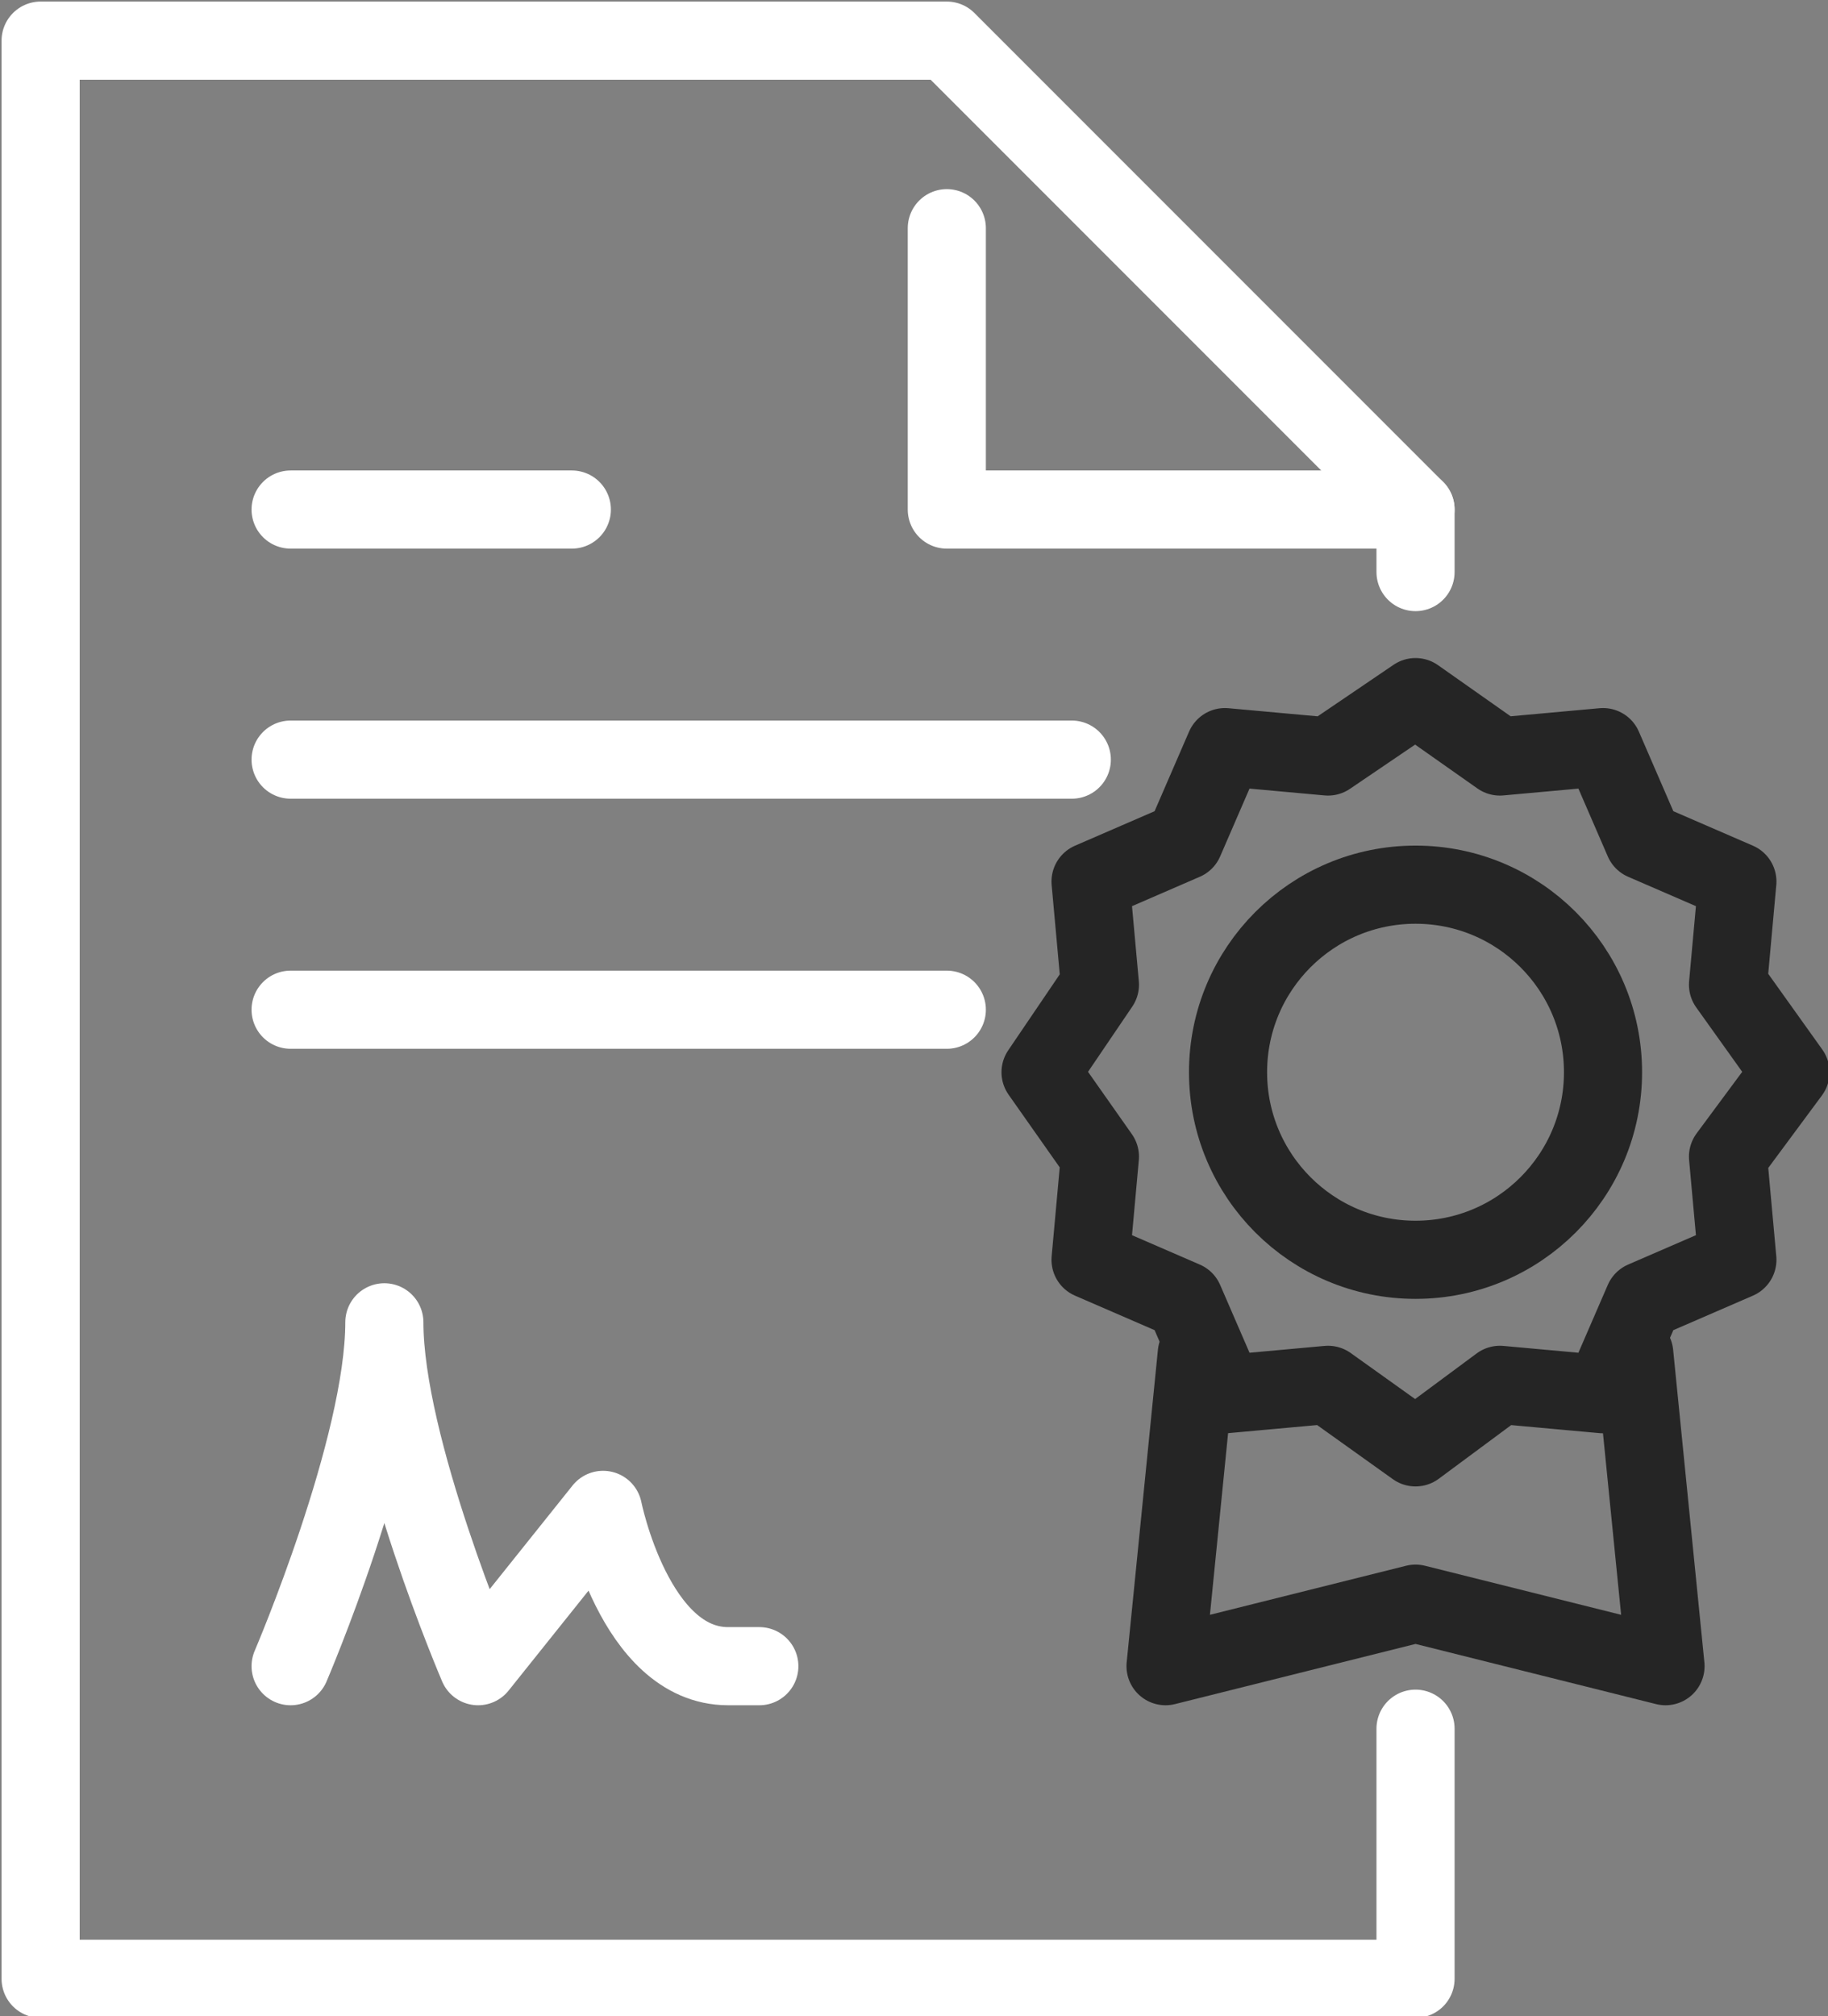 <?xml version="1.0" encoding="utf-8"?>
<!-- Generator: Adobe Illustrator 19.2.1, SVG Export Plug-In . SVG Version: 6.00 Build 0)  -->
<svg version="1.1" id="Режим_изоляции"
	 xmlns="http://www.w3.org/2000/svg" xmlns:xlink="http://www.w3.org/1999/xlink" x="0px" y="0px" viewBox="0 0 58.5 64.5"
	 style="enable-background:new 0 0 58.5 64.5;" xml:space="preserve">
<rect x="0" y="0" width="58.5" height="64.5" fill="#808080" stroke="none"/>
<style type="text/css">
	.st0{fill:none;stroke:#FFFFFF;stroke-width:2.5;stroke-linecap:round;stroke-linejoin:round;}
	.st1{fill:none;stroke:#252525;stroke-width:2.5;stroke-linecap:round;stroke-linejoin:round;}
</style>
<title>icon 6</title>
<line class="st0" x1="9.3" y1="24.3" x2="34.3" y2="24.3"/>
<line class="st0" x1="9.3" y1="32.3" x2="30.3" y2="32.3"/>
<line class="st0" x1="9.3" y1="16.3" x2="18.3" y2="16.3"/>
<path class="st0" d="M9.3,53.3c0,0,3-7,3-11c0,4,3,11,3,11l4-5c0,0,1,5,4,5h1"/>
<polyline class="st1" points="52.3,43.3 53.3,53.3 45.3,51.3 37.3,53.3 38.3,43.3 "/>
<polygon class="st1" points="57.3,34.3 55.3,37 55.6,40.3 52.6,41.6 51.3,44.6 48,44.3 45.3,46.3 42.5,44.3 39.2,44.6 37.9,41.6 
	34.9,40.3 35.2,37 33.3,34.3 35.2,31.5 34.9,28.2 37.9,26.9 39.2,23.9 42.5,24.2 45.3,22.3 48,24.2 51.3,23.9 52.6,26.9 55.6,28.2 
	55.3,31.5 "/>
<circle class="st1" cx="45.3" cy="34.3" r="6"/>
<polyline class="st0" points="45.3,16.3 30.3,16.3 30.3,7.3 "/>
<polyline class="st0" points="45.3,55.3 45.3,63.3 1.3,63.3 1.3,1.3 30.3,1.3 45.3,16.3 45.3,18.3 "/>
</svg>

